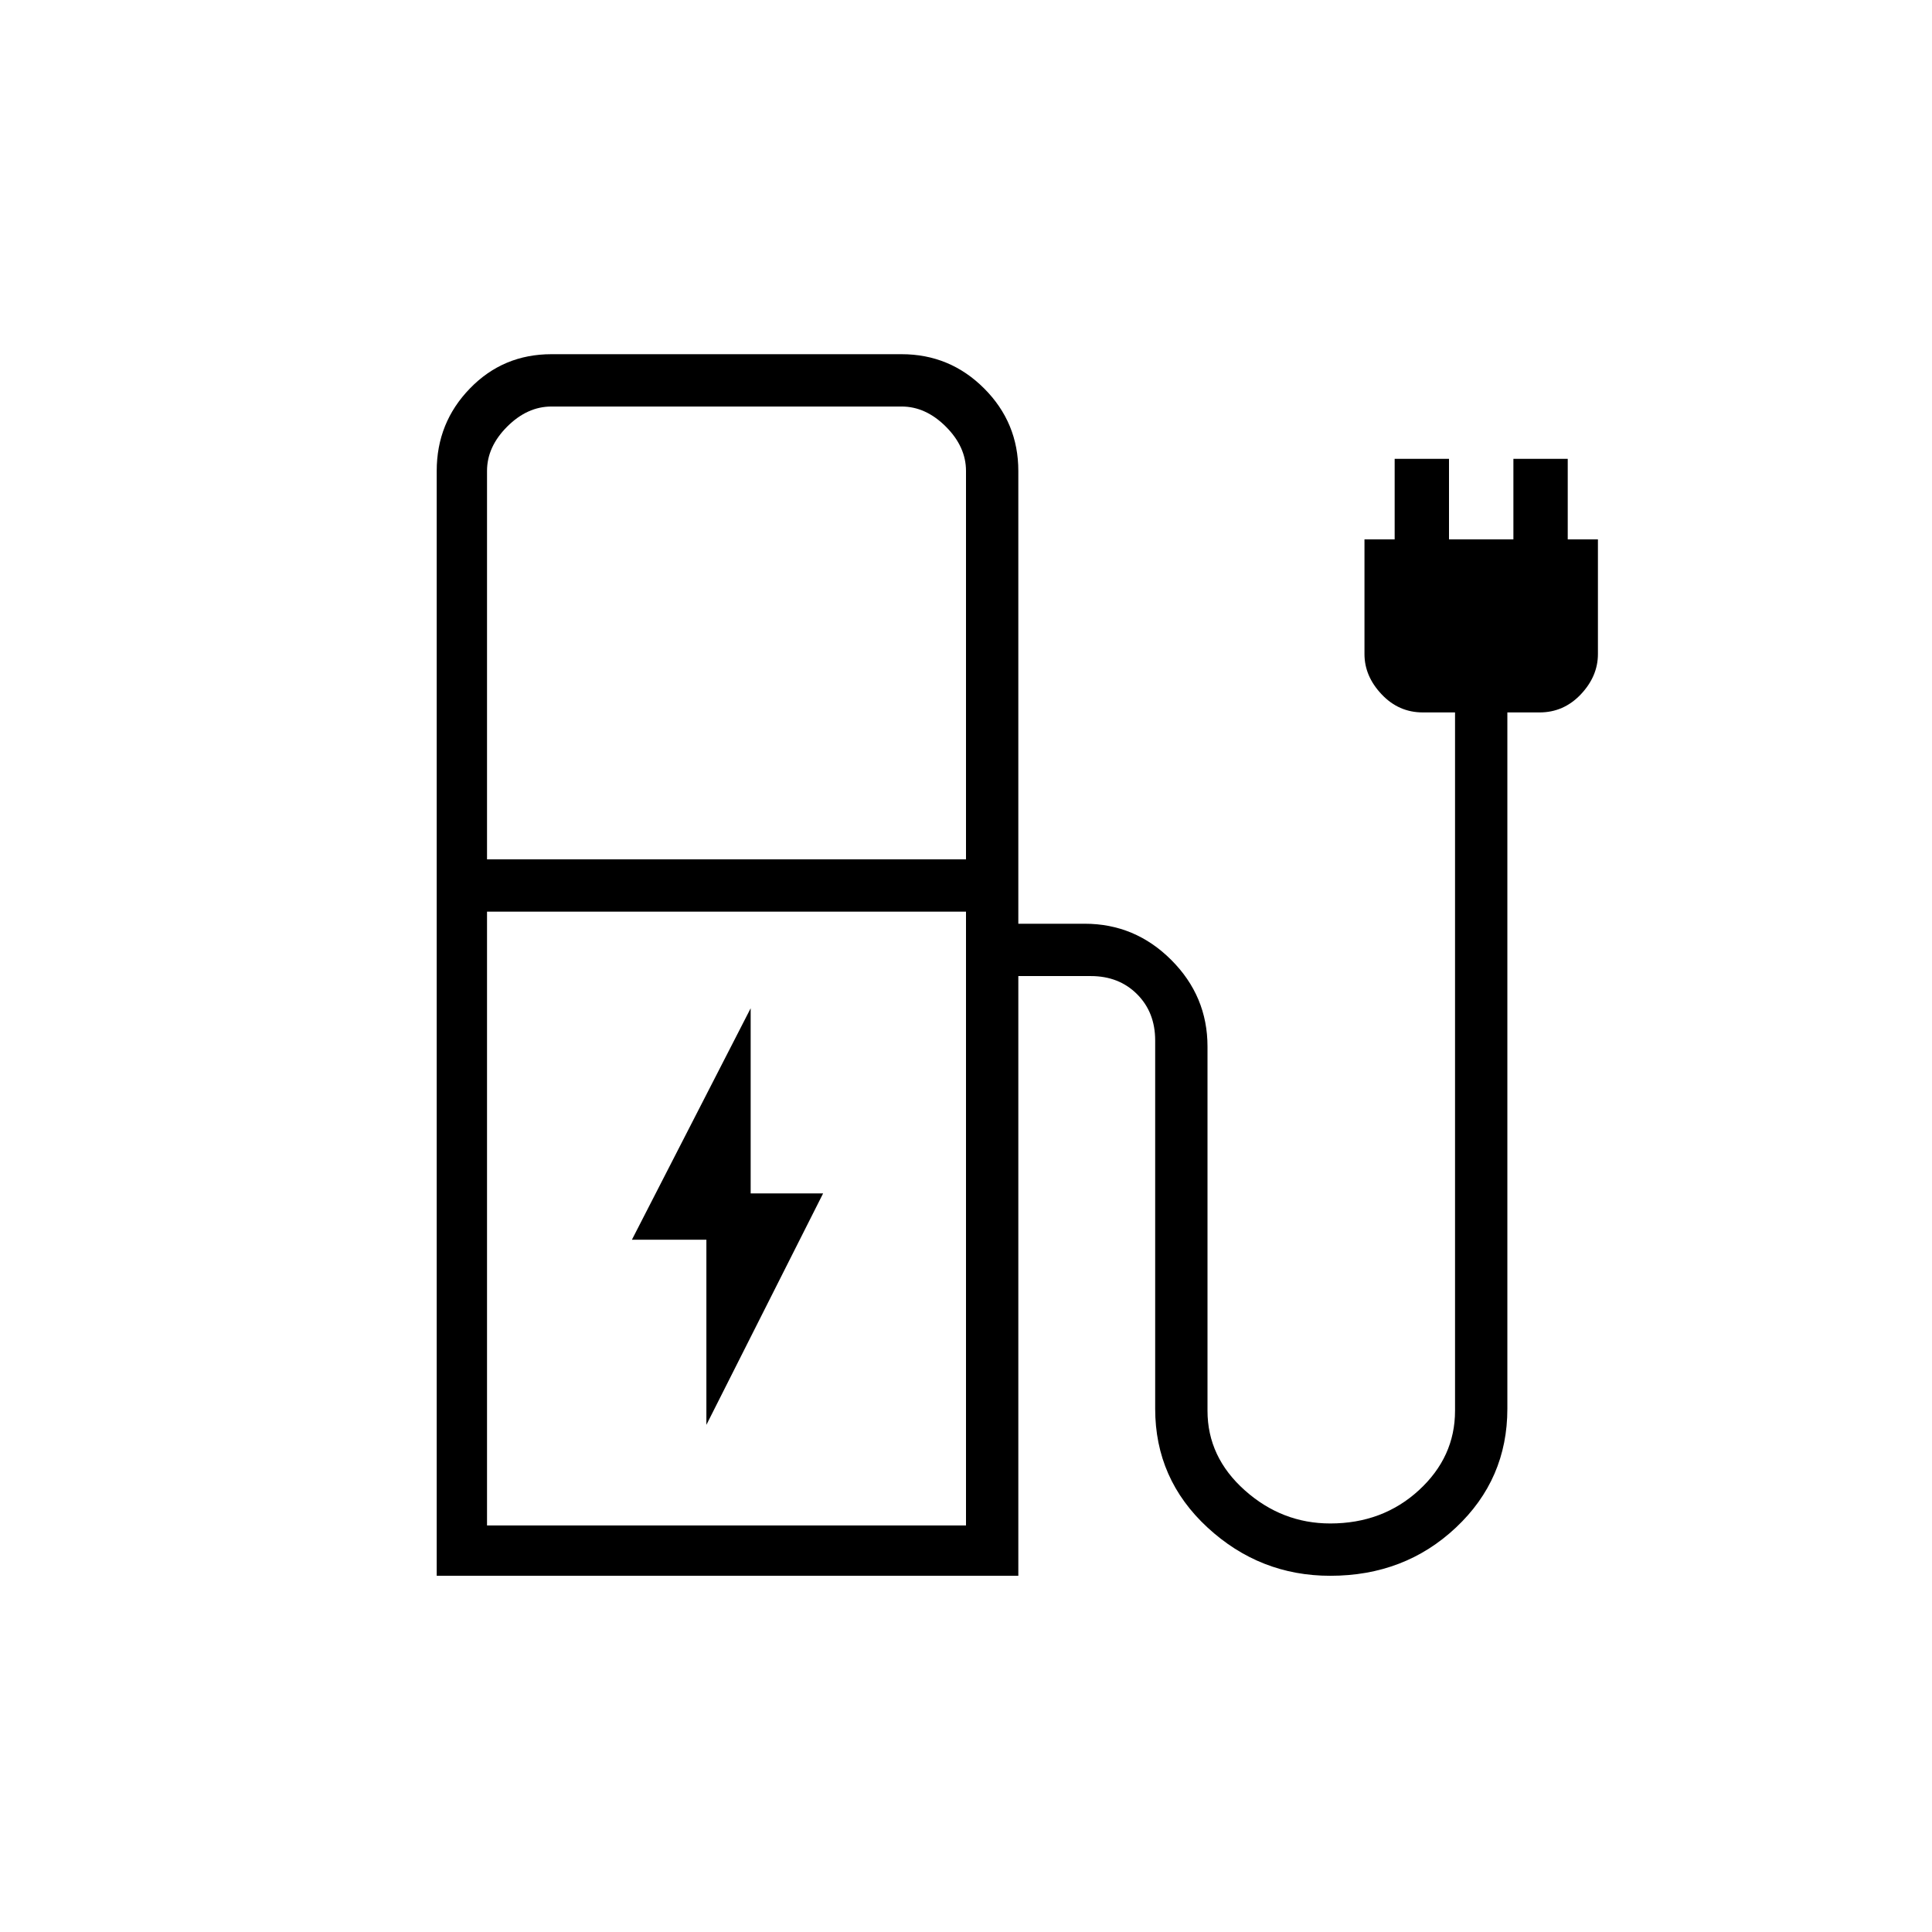 <svg xmlns="http://www.w3.org/2000/svg" height="24" width="24"><path d="m8.775 17.7 1.45-2.875h-.9v-2.3L7.85 15.4h.925ZM6.05 10.675H12V5.85q0-.3-.25-.55-.25-.25-.55-.25H6.85q-.3 0-.55.25-.25.25-.25.55Zm0 8.275H12v-7.625H6.05Zm-.625.625V5.85q0-.6.413-1.025Q6.25 4.4 6.85 4.4h4.35q.6 0 1.025.425.425.425.425 1.025v5.625h.825q.625 0 1.075.45.45.45.45 1.075v4.525q0 .575.463.988.462.412 1.062.412.65 0 1.1-.412.45-.413.45-.988V8.85h-.4q-.3 0-.512-.225-.213-.225-.213-.5V6.7h.375v-1H18v1h.8v-1h.675v1h.375v1.425q0 .275-.212.5-.213.225-.513.225h-.4v8.65q0 .875-.638 1.475-.637.6-1.562.6-.875 0-1.525-.6-.65-.6-.65-1.475v-4.575q0-.35-.225-.575-.225-.225-.575-.225h-.9v7.45ZM12 18.95H6.05 12Z"/></svg>